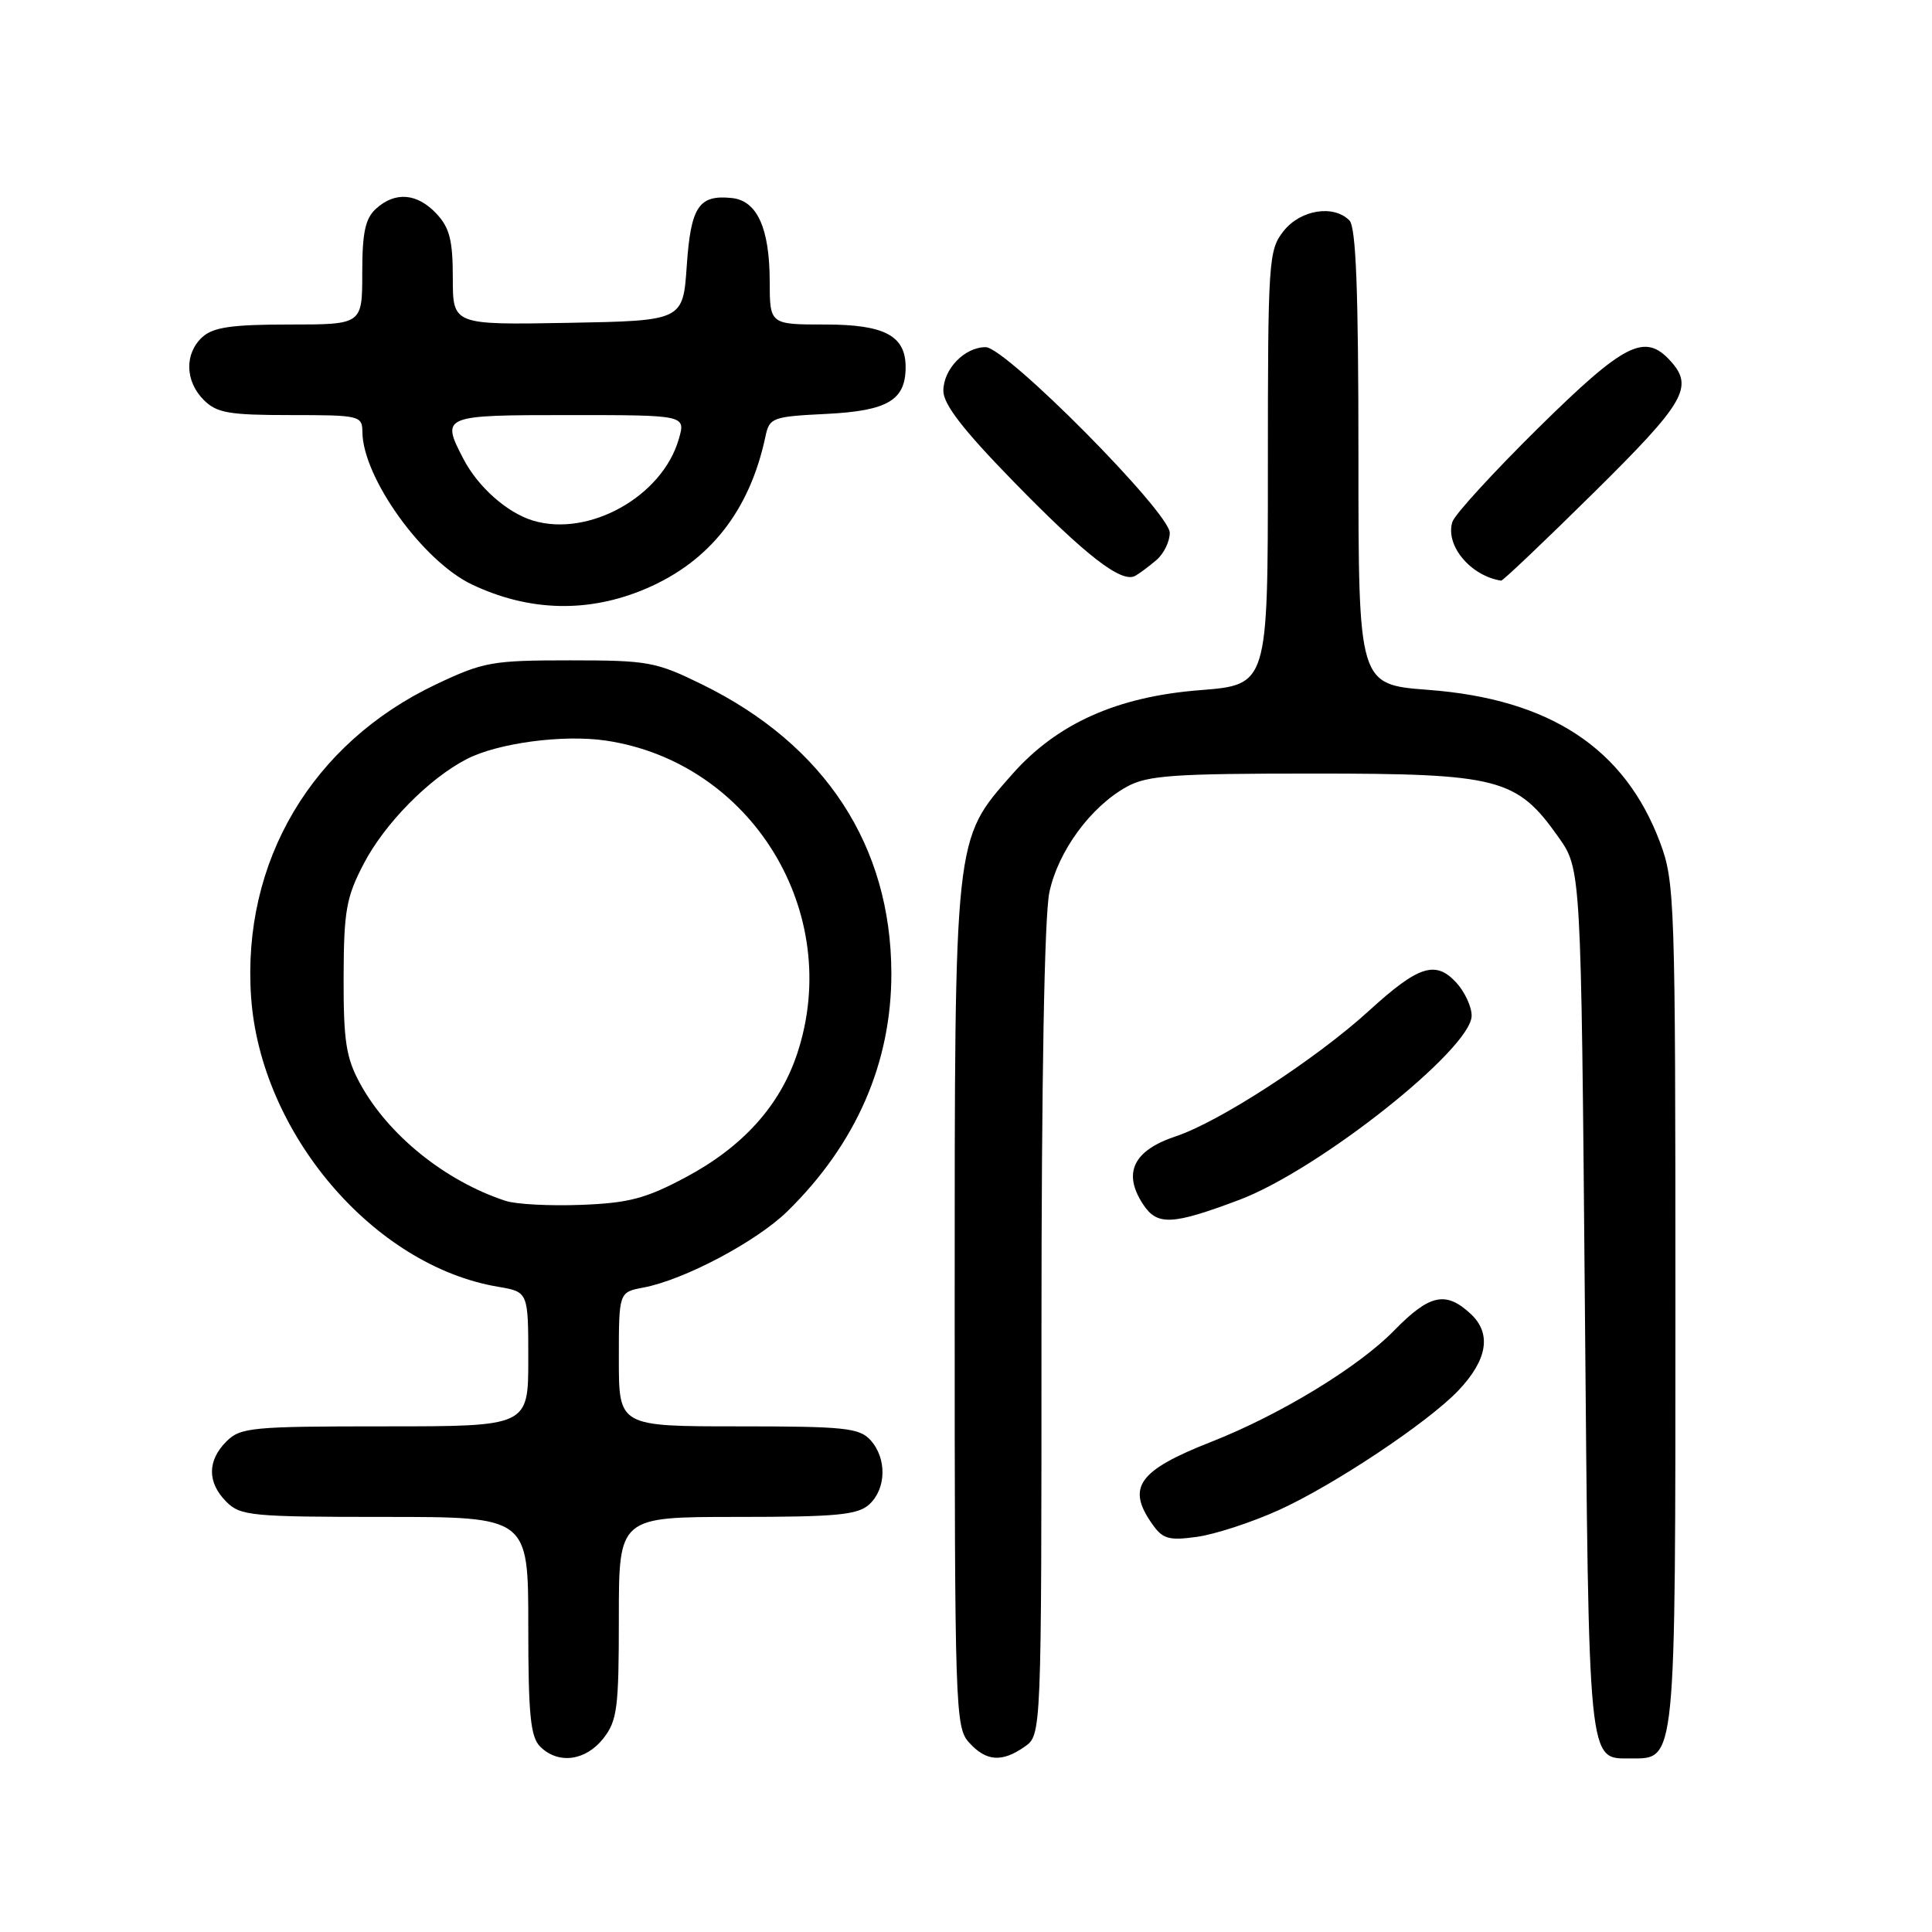 <?xml version="1.0" encoding="UTF-8" standalone="no"?>
<!DOCTYPE svg PUBLIC "-//W3C//DTD SVG 1.1//EN" "http://www.w3.org/Graphics/SVG/1.1/DTD/svg11.dtd" >
<svg xmlns="http://www.w3.org/2000/svg" xmlns:xlink="http://www.w3.org/1999/xlink" version="1.1" viewBox="0 0 256 256">
 <g >
 <path fill="currentColor"
d=" M 79.93 230.37 C 81.79 228.00 82.00 226.37 82.00 214.37 C 82.00 201.00 82.00 201.00 97.67 201.00 C 110.85 201.00 113.63 200.74 115.17 199.35 C 117.45 197.28 117.53 193.24 115.35 190.83 C 113.87 189.20 111.93 189.00 97.85 189.00 C 82.00 189.00 82.00 189.00 82.00 180.11 C 82.00 171.22 82.00 171.22 85.25 170.61 C 90.66 169.59 100.27 164.50 104.36 160.48 C 113.46 151.55 118.13 140.82 118.11 128.95 C 118.07 112.07 109.33 98.71 93.11 90.73 C 86.90 87.68 85.91 87.50 75.52 87.50 C 65.21 87.50 64.07 87.70 57.78 90.68 C 41.32 98.48 32.04 114.16 33.27 132.09 C 34.51 150.13 49.48 167.71 65.98 170.50 C 70.00 171.18 70.00 171.18 70.00 180.09 C 70.00 189.00 70.00 189.00 51.00 189.00 C 33.33 189.00 31.86 189.14 30.00 191.00 C 27.45 193.55 27.45 196.45 30.00 199.00 C 31.86 200.86 33.33 201.00 51.00 201.00 C 70.00 201.00 70.00 201.00 70.00 215.43 C 70.00 227.21 70.29 230.15 71.57 231.43 C 73.95 233.81 77.58 233.34 79.93 230.37 Z  M 135.78 231.44 C 138.00 229.89 138.00 229.89 138.00 176.49 C 138.00 143.11 138.39 121.27 139.05 118.22 C 140.22 112.74 144.56 106.85 149.34 104.23 C 152.06 102.74 155.51 102.50 174.00 102.50 C 198.64 102.50 200.97 103.10 206.50 110.92 C 209.50 115.17 209.50 115.17 210.00 172.43 C 210.54 234.58 210.38 233.00 216.07 233.00 C 222.11 233.00 222.00 234.16 222.00 172.82 C 222.00 119.22 221.92 116.87 219.97 111.64 C 215.29 99.15 205.39 92.63 189.25 91.41 C 180.00 90.71 180.00 90.71 180.00 60.56 C 180.00 38.43 179.68 30.08 178.80 29.20 C 176.68 27.08 172.30 27.80 170.07 30.63 C 168.09 33.16 168.00 34.45 168.00 62.01 C 168.00 90.74 168.00 90.74 159.01 91.45 C 147.98 92.31 140.04 95.88 134.08 102.64 C 126.40 111.38 126.50 110.41 126.50 173.14 C 126.50 226.46 126.58 228.88 128.40 230.89 C 130.67 233.40 132.76 233.56 135.78 231.44 Z  M 169.46 200.09 C 176.74 196.79 189.21 188.48 193.23 184.26 C 197.10 180.19 197.67 176.71 194.89 174.11 C 191.57 171.02 189.43 171.49 184.71 176.32 C 180.01 181.14 169.59 187.48 160.50 191.05 C 150.87 194.83 149.25 197.06 152.64 201.89 C 154.06 203.93 154.84 204.16 158.61 203.64 C 160.99 203.31 165.87 201.72 169.46 200.09 Z  M 164.18 159.00 C 174.71 155.05 195.00 138.97 195.00 134.58 C 195.00 133.37 194.06 131.37 192.92 130.15 C 190.20 127.23 187.93 127.97 181.41 133.92 C 174.38 140.33 161.59 148.64 155.82 150.56 C 150.17 152.44 148.73 155.41 151.46 159.57 C 153.33 162.43 155.30 162.34 164.18 159.00 Z  M 85.62 77.99 C 94.07 74.37 99.34 67.65 101.42 57.86 C 101.96 55.33 102.30 55.20 109.59 54.84 C 117.64 54.43 120.00 53.02 120.00 48.64 C 120.00 44.48 117.21 43.00 109.35 43.00 C 102.00 43.00 102.00 43.00 101.99 37.25 C 101.97 30.22 100.32 26.59 96.98 26.24 C 92.59 25.78 91.54 27.37 91.00 35.21 C 90.50 42.50 90.50 42.50 75.25 42.78 C 60.00 43.05 60.00 43.05 60.00 36.84 C 60.00 31.84 59.58 30.18 57.83 28.31 C 55.27 25.59 52.37 25.35 49.83 27.65 C 48.40 28.95 48.00 30.79 48.00 36.15 C 48.00 43.00 48.00 43.00 38.33 43.00 C 30.73 43.00 28.27 43.36 26.83 44.65 C 24.43 46.83 24.50 50.50 27.00 53.00 C 28.72 54.72 30.33 55.00 38.50 55.00 C 47.68 55.00 48.00 55.08 48.02 57.25 C 48.08 63.31 56.03 74.36 62.54 77.45 C 70.14 81.06 78.03 81.24 85.62 77.99 Z  M 153.25 74.19 C 154.21 73.37 155.00 71.75 155.00 70.61 C 155.00 67.90 133.28 46.00 130.60 46.00 C 127.81 46.00 125.00 48.91 125.00 51.79 C 125.00 53.57 127.62 56.96 134.25 63.76 C 143.89 73.65 148.61 77.31 150.43 76.30 C 151.02 75.97 152.29 75.02 153.25 74.19 Z  M 211.16 65.30 C 223.27 53.34 224.47 51.28 221.35 47.83 C 217.95 44.08 215.28 45.43 203.86 56.68 C 197.90 62.56 192.76 68.17 192.45 69.15 C 191.47 72.25 194.83 76.30 198.91 76.94 C 199.13 76.97 204.64 71.74 211.16 65.30 Z  M 66.99 159.12 C 58.97 156.49 51.38 150.36 47.67 143.50 C 45.85 140.14 45.51 137.90 45.53 129.50 C 45.56 120.67 45.87 118.91 48.20 114.44 C 50.97 109.13 56.83 103.17 61.83 100.59 C 65.96 98.45 74.62 97.30 80.27 98.13 C 99.62 101.00 111.82 120.97 105.63 139.62 C 103.34 146.51 98.42 151.97 90.85 156.00 C 85.59 158.81 83.31 159.41 77.03 159.65 C 72.89 159.81 68.37 159.58 66.99 159.12 Z  M 70.62 68.98 C 67.19 67.94 63.34 64.53 61.40 60.80 C 58.42 55.06 58.56 55.00 75.43 55.00 C 90.86 55.00 90.86 55.00 89.95 58.16 C 87.77 65.78 78.03 71.22 70.62 68.98 Z "/>
</g>
</svg>
